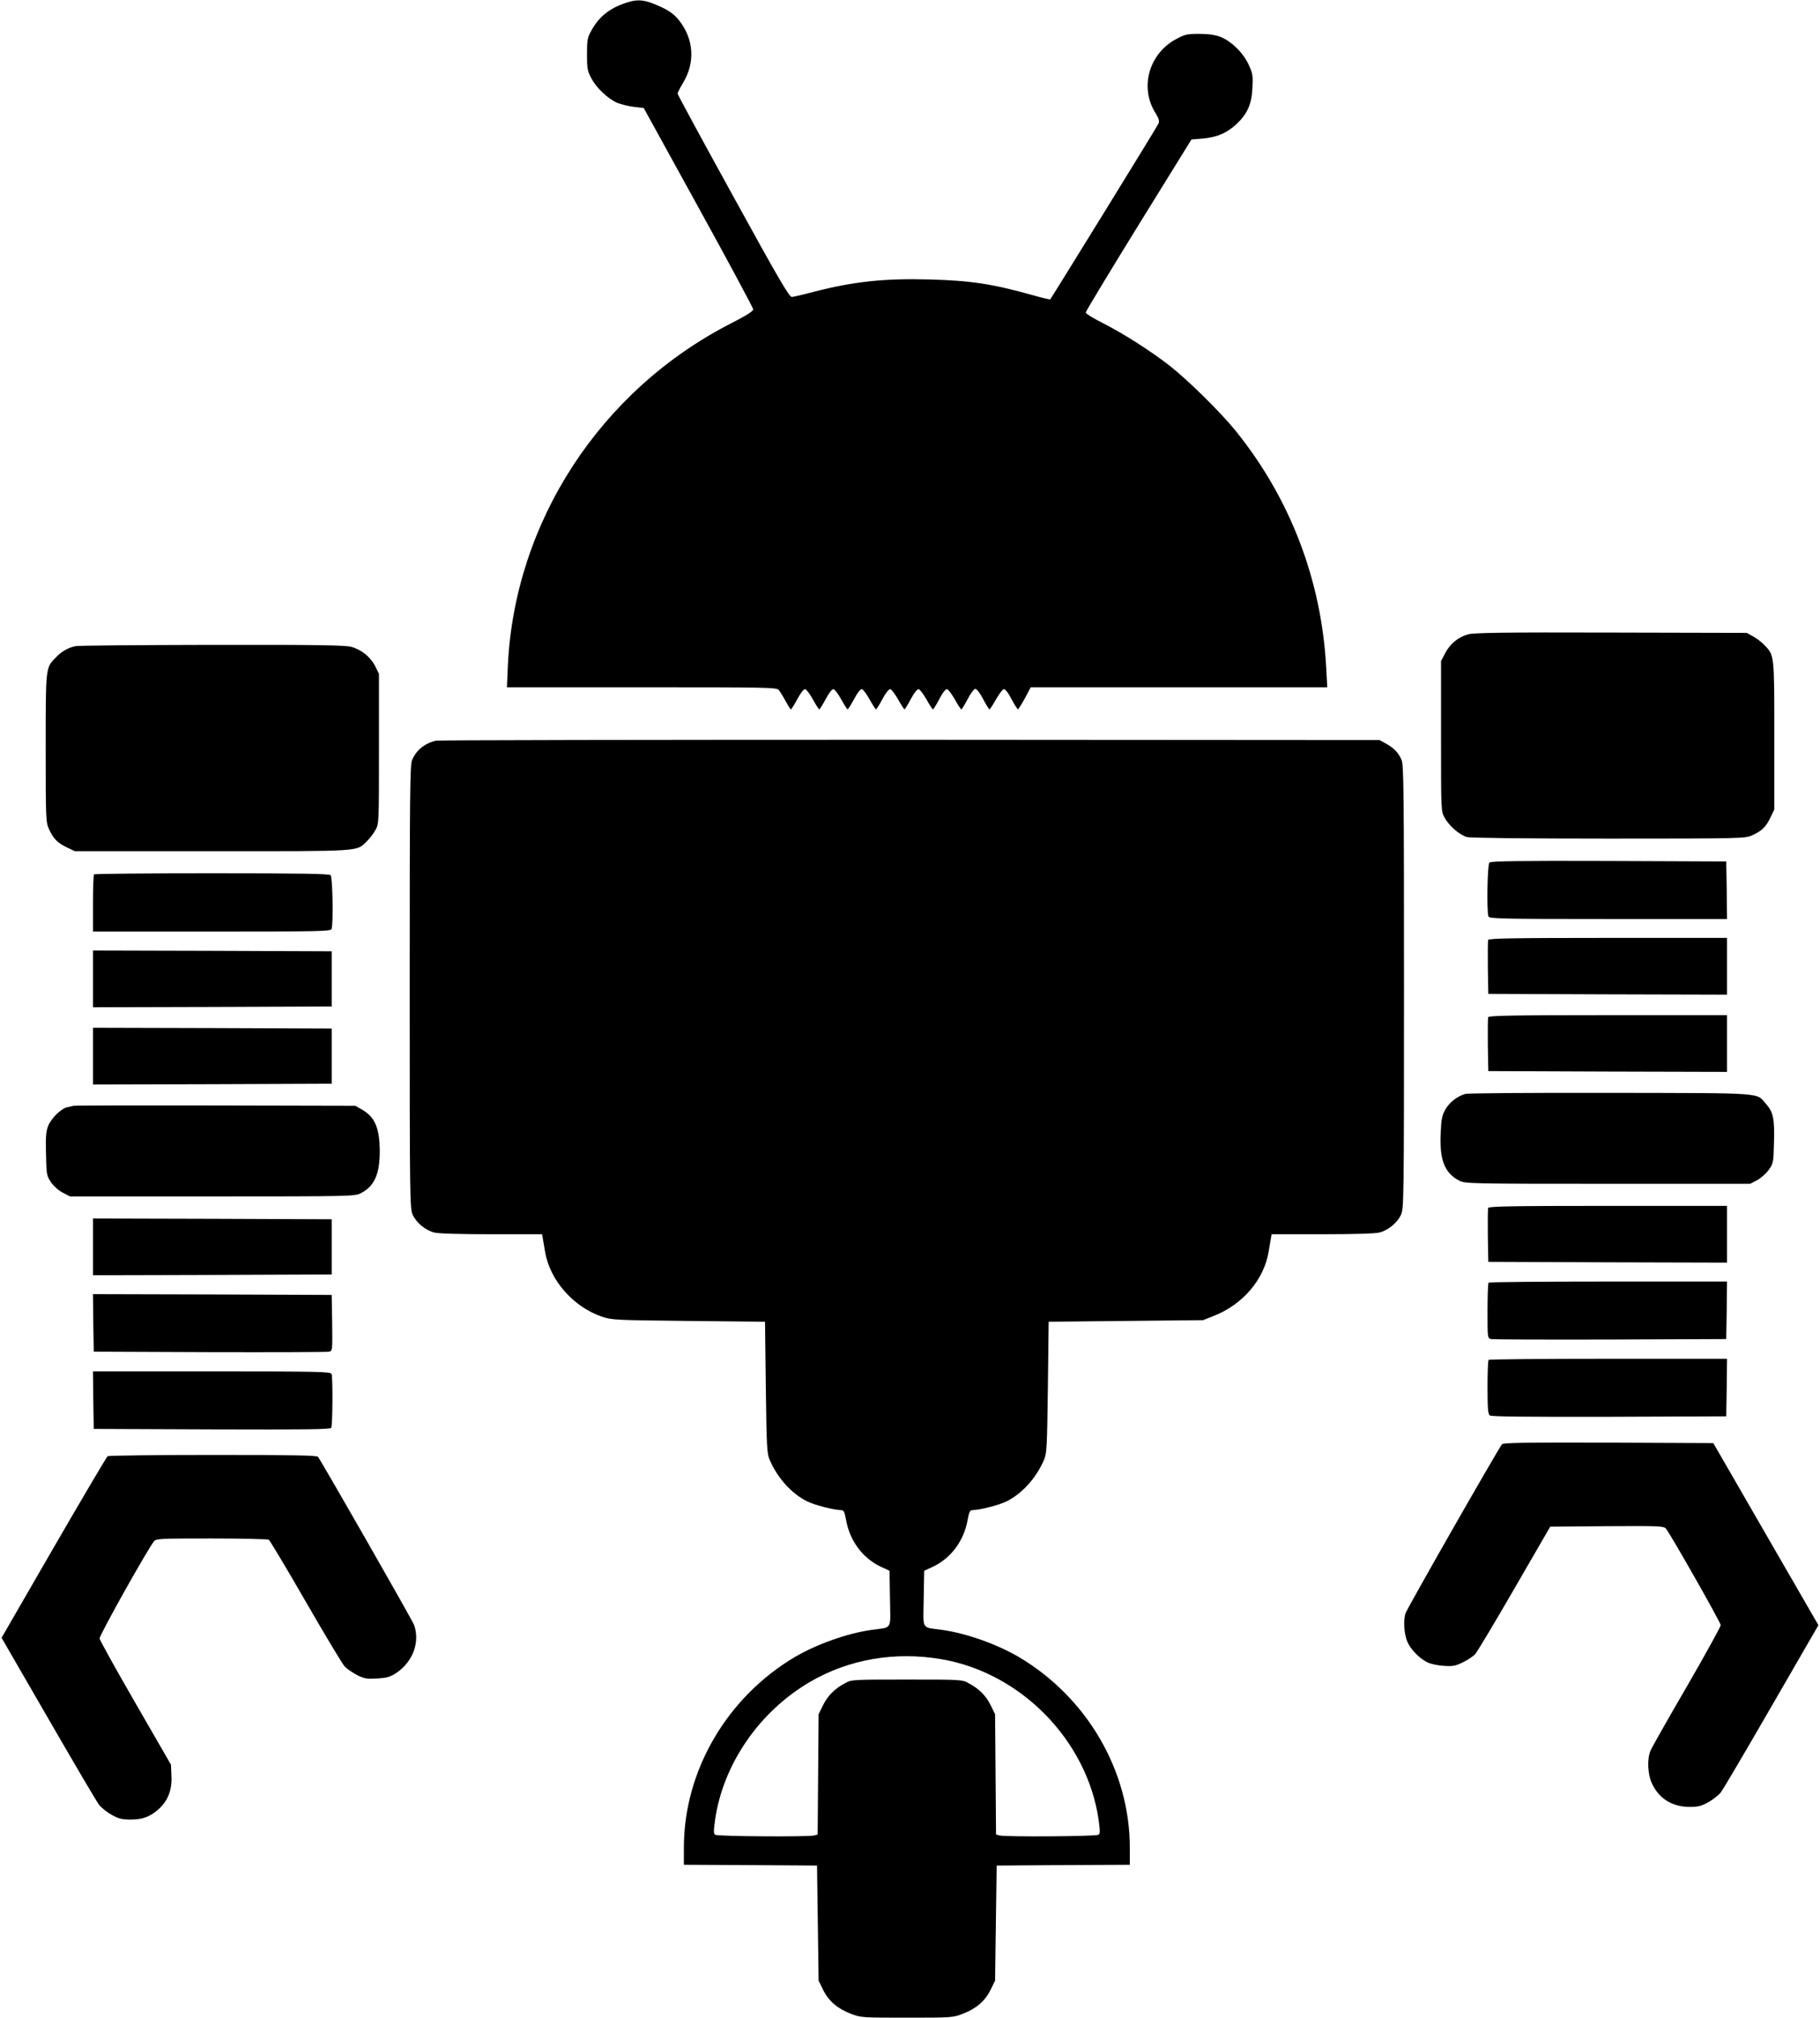 <?xml version="1.0" standalone="no"?>
<!DOCTYPE svg PUBLIC "-//W3C//DTD SVG 20010904//EN"
 "http://www.w3.org/TR/2001/REC-SVG-20010904/DTD/svg10.dtd">
<svg version="1.0" xmlns="http://www.w3.org/2000/svg"
 width="1155pt" height="1280pt" viewBox="0 0 1155 1280"
 preserveAspectRatio="xMidYMid meet">
<g transform="translate(0,1280) scale(0.1,-0.1)"
fill="#000000" stroke="none">
<path d="M3955 12776 c-96 -35 -160 -89 -207 -179 -20 -36 -23 -57 -23 -142 0
-89 3 -106 27 -150 32 -62 104 -130 164 -157 25 -10 73 -22 107 -26 l62 -7
347 -630 c191 -346 347 -638 348 -647 0 -12 -42 -39 -142 -90 -828 -424 -1372
-1259 -1415 -2170 l-6 -138 855 0 c802 0 856 -1 870 -17 8 -10 28 -42 43 -70
16 -29 31 -53 34 -53 3 0 22 29 41 65 22 41 40 64 50 63 8 -2 30 -31 49 -66
19 -34 37 -62 40 -62 3 0 22 29 41 65 22 41 40 64 50 63 8 -2 30 -31 49 -66
19 -34 37 -62 40 -62 3 0 22 29 41 65 22 41 40 64 50 63 8 -2 30 -31 49 -66
19 -34 37 -62 40 -62 3 0 22 29 41 65 22 41 41 64 50 63 8 -2 30 -31 50 -66
19 -34 37 -62 40 -62 3 0 21 29 40 65 22 41 41 64 50 63 8 -2 30 -31 50 -66
19 -34 37 -62 41 -62 3 0 21 29 40 65 21 41 40 64 49 63 8 -2 30 -31 50 -66
19 -34 37 -62 41 -62 3 0 21 29 40 65 18 36 41 65 49 65 8 0 31 -29 49 -65 19
-36 37 -65 40 -65 4 0 22 28 41 62 20 35 42 64 50 66 9 1 28 -22 49 -63 19
-36 38 -65 41 -65 3 0 23 32 44 70 l37 70 941 0 941 0 -7 128 c-30 552 -228
1069 -573 1497 -97 120 -306 326 -423 417 -123 95 -288 200 -417 266 -62 31
-113 62 -113 69 0 7 151 257 335 555 l336 543 72 6 c89 8 151 34 212 90 70 65
98 126 103 230 4 78 2 92 -23 147 -34 75 -110 151 -180 178 -35 13 -75 19
-135 19 -78 0 -90 -3 -148 -34 -171 -93 -230 -305 -131 -465 24 -39 28 -54 21
-70 -9 -21 -679 -1106 -687 -1115 -3 -2 -55 10 -117 28 -251 70 -387 91 -648
98 -287 8 -483 -13 -735 -78 -66 -18 -129 -32 -140 -33 -16 -1 -84 115 -372
639 -194 352 -353 645 -353 651 0 6 16 37 35 69 78 129 68 277 -25 395 -36 46
-77 72 -162 106 -74 29 -114 29 -193 0z"/>
<path d="M9317 8776 c-62 -17 -116 -61 -147 -122 l-25 -48 0 -476 c0 -471 0
-475 22 -516 28 -52 95 -111 142 -124 23 -6 360 -10 901 -10 849 0 866 1 910
21 60 27 88 54 116 114 l24 50 0 468 c0 515 1 509 -63 575 -18 19 -50 43 -72
55 l-40 22 -860 2 c-681 2 -870 -1 -908 -11z"/>
<path d="M480 8701 c-48 -10 -89 -33 -127 -73 -64 -66 -63 -59 -63 -575 0
-449 1 -470 21 -513 27 -60 54 -88 114 -116 l50 -24 873 0 c963 0 911 -3 980
63 19 18 43 50 55 72 22 39 22 47 22 515 l0 475 -23 47 c-30 60 -89 108 -155
125 -41 10 -222 13 -882 12 -456 -1 -846 -4 -865 -8z"/>
<path d="M2765 8101 c-72 -18 -123 -60 -150 -123 -13 -33 -15 -196 -15 -1440
0 -1343 1 -1405 19 -1444 23 -51 81 -99 137 -113 26 -7 165 -11 363 -11 l321
0 4 -22 c2 -13 9 -52 15 -88 30 -181 178 -350 361 -413 63 -21 83 -22 550 -27
l485 -5 5 -415 c5 -381 7 -419 24 -460 50 -117 140 -216 239 -265 50 -24 168
-54 213 -55 19 0 23 -9 33 -61 23 -132 104 -242 218 -297 l58 -27 3 -177 c3
-204 18 -179 -118 -198 -154 -22 -345 -90 -484 -171 -433 -256 -706 -723 -706
-1210 l0 -109 423 -2 422 -3 5 -365 5 -365 28 -57 c35 -72 91 -120 176 -153
66 -25 70 -25 356 -25 286 0 290 0 356 25 85 33 141 81 176 153 l28 57 5 365
5 365 423 3 422 2 0 109 c0 487 -272 954 -706 1210 -139 81 -330 149 -484 171
-136 19 -121 -6 -118 198 l3 177 58 27 c114 55 195 165 218 297 10 52 14 61
33 61 45 1 163 31 213 55 99 49 189 148 239 265 17 41 19 79 24 460 l5 415
490 5 490 5 65 26 c185 71 322 231 351 409 6 36 13 75 15 88 l4 22 321 0 c198
0 337 4 363 11 56 14 114 62 137 113 18 39 19 101 19 1444 0 1244 -2 1407 -15
1440 -20 47 -50 78 -100 105 l-40 22 -2980 2 c-1639 0 -2993 -2 -3010 -6z
m3210 -5827 c504 -86 924 -515 997 -1019 10 -74 10 -88 -2 -95 -16 -10 -591
-14 -627 -4 l-22 6 -3 382 -3 381 -28 57 c-30 61 -74 105 -140 140 -41 23 -48
23 -392 23 -344 0 -351 0 -392 -23 -66 -35 -110 -79 -140 -140 l-28 -57 -3
-381 -3 -382 -22 -6 c-36 -10 -611 -6 -627 4 -12 7 -12 21 -2 95 51 354 281
687 602 875 247 144 539 195 835 144z"/>
<path d="M9452 7328 c-13 -13 -18 -311 -6 -342 6 -14 82 -16 760 -16 l754 0
-2 183 -3 182 -745 3 c-572 2 -749 -1 -758 -10z"/>
<path d="M597 7253 c-4 -3 -7 -87 -7 -185 l0 -178 754 0 c678 0 754 2 760 16
12 31 7 329 -6 342 -9 9 -190 12 -753 12 -408 0 -745 -3 -748 -7z"/>
<path d="M9444 6837 c-2 -7 -3 -87 -2 -177 l3 -165 758 -3 757 -2 0 180 0 180
-755 0 c-607 0 -757 -3 -761 -13z"/>
<path d="M590 6590 l0 -180 758 2 757 3 0 175 0 175 -757 3 -758 2 0 -180z"/>
<path d="M9444 6347 c-2 -7 -3 -87 -2 -177 l3 -165 758 -3 757 -2 0 180 0 180
-755 0 c-607 0 -757 -3 -761 -13z"/>
<path d="M590 6100 l0 -180 758 2 757 3 0 175 0 175 -757 3 -758 2 0 -180z"/>
<path d="M9298 5860 c-52 -16 -98 -52 -124 -96 -22 -38 -27 -60 -31 -147 -9
-174 24 -259 118 -307 37 -19 62 -20 942 -20 l904 0 44 23 c24 13 58 43 74 66
29 41 30 47 33 174 4 150 -4 191 -50 243 -65 74 9 69 -988 71 -492 1 -907 -2
-922 -7z"/>
<path d="M465 5785 c-5 -2 -22 -6 -38 -9 -40 -9 -103 -71 -122 -120 -13 -34
-16 -71 -13 -179 3 -132 4 -136 33 -179 18 -25 49 -52 75 -65 l44 -23 904 0
c879 0 904 1 941 20 87 44 121 121 121 268 -1 147 -31 216 -113 263 l-42 24
-890 2 c-490 1 -894 0 -900 -2z"/>
<path d="M9444 5137 c-2 -7 -3 -87 -2 -177 l3 -165 758 -3 757 -2 0 180 0 180
-755 0 c-607 0 -757 -3 -761 -13z"/>
<path d="M590 4890 l0 -180 758 2 757 3 0 175 0 175 -757 3 -758 2 0 -180z"/>
<path d="M9447 4663 c-4 -3 -7 -84 -7 -179 0 -172 0 -174 23 -179 12 -3 353
-4 757 -3 l735 3 3 183 2 182 -753 0 c-415 0 -757 -3 -760 -7z"/>
<path d="M592 4408 l3 -183 735 -3 c404 -1 745 0 758 3 22 5 22 6 20 183 l-3
177 -758 3 -757 2 2 -182z"/>
<path d="M9447 4173 c-4 -3 -7 -82 -7 -173 0 -129 3 -170 14 -179 9 -8 216
-10 757 -9 l744 3 3 183 2 182 -753 0 c-415 0 -757 -3 -760 -7z"/>
<path d="M592 3918 l3 -183 749 -3 c593 -2 751 0 758 10 9 15 11 319 2 342 -6
14 -82 16 -760 16 l-754 0 2 -182z"/>
<path d="M9532 3638 c-27 -34 -601 -1039 -612 -1072 -16 -48 -9 -140 14 -187
22 -47 78 -103 125 -125 20 -10 66 -20 104 -22 57 -4 75 0 120 22 29 14 64 37
78 51 13 15 126 203 250 418 l227 392 359 3 c333 2 361 1 375 -15 28 -33 348
-596 348 -613 0 -9 -97 -185 -216 -391 -120 -206 -223 -388 -230 -406 -22 -52
-18 -150 10 -208 44 -95 128 -147 237 -148 54 0 75 5 119 29 29 16 66 45 81
64 15 19 160 266 323 548 l296 512 -334 578 -333 577 -665 3 c-525 2 -668 -1
-676 -10z"/>
<path d="M683 3562 c-6 -4 -160 -265 -342 -579 l-331 -573 296 -512 c163 -282
308 -529 323 -548 15 -19 52 -48 81 -64 43 -24 65 -29 119 -29 77 0 125 18
180 68 57 52 84 122 79 209 l-3 71 -225 390 c-124 214 -226 399 -228 410 -3
19 308 573 346 618 14 16 44 17 366 17 193 0 356 -4 362 -8 6 -4 112 -180 234
-392 122 -212 234 -398 248 -413 15 -15 50 -39 79 -54 47 -23 62 -25 128 -21
64 4 82 10 123 37 103 71 148 194 110 302 -11 31 -587 1037 -610 1067 -8 9
-154 12 -667 12 -361 0 -661 -4 -668 -8z"/>
</g>
</svg>
